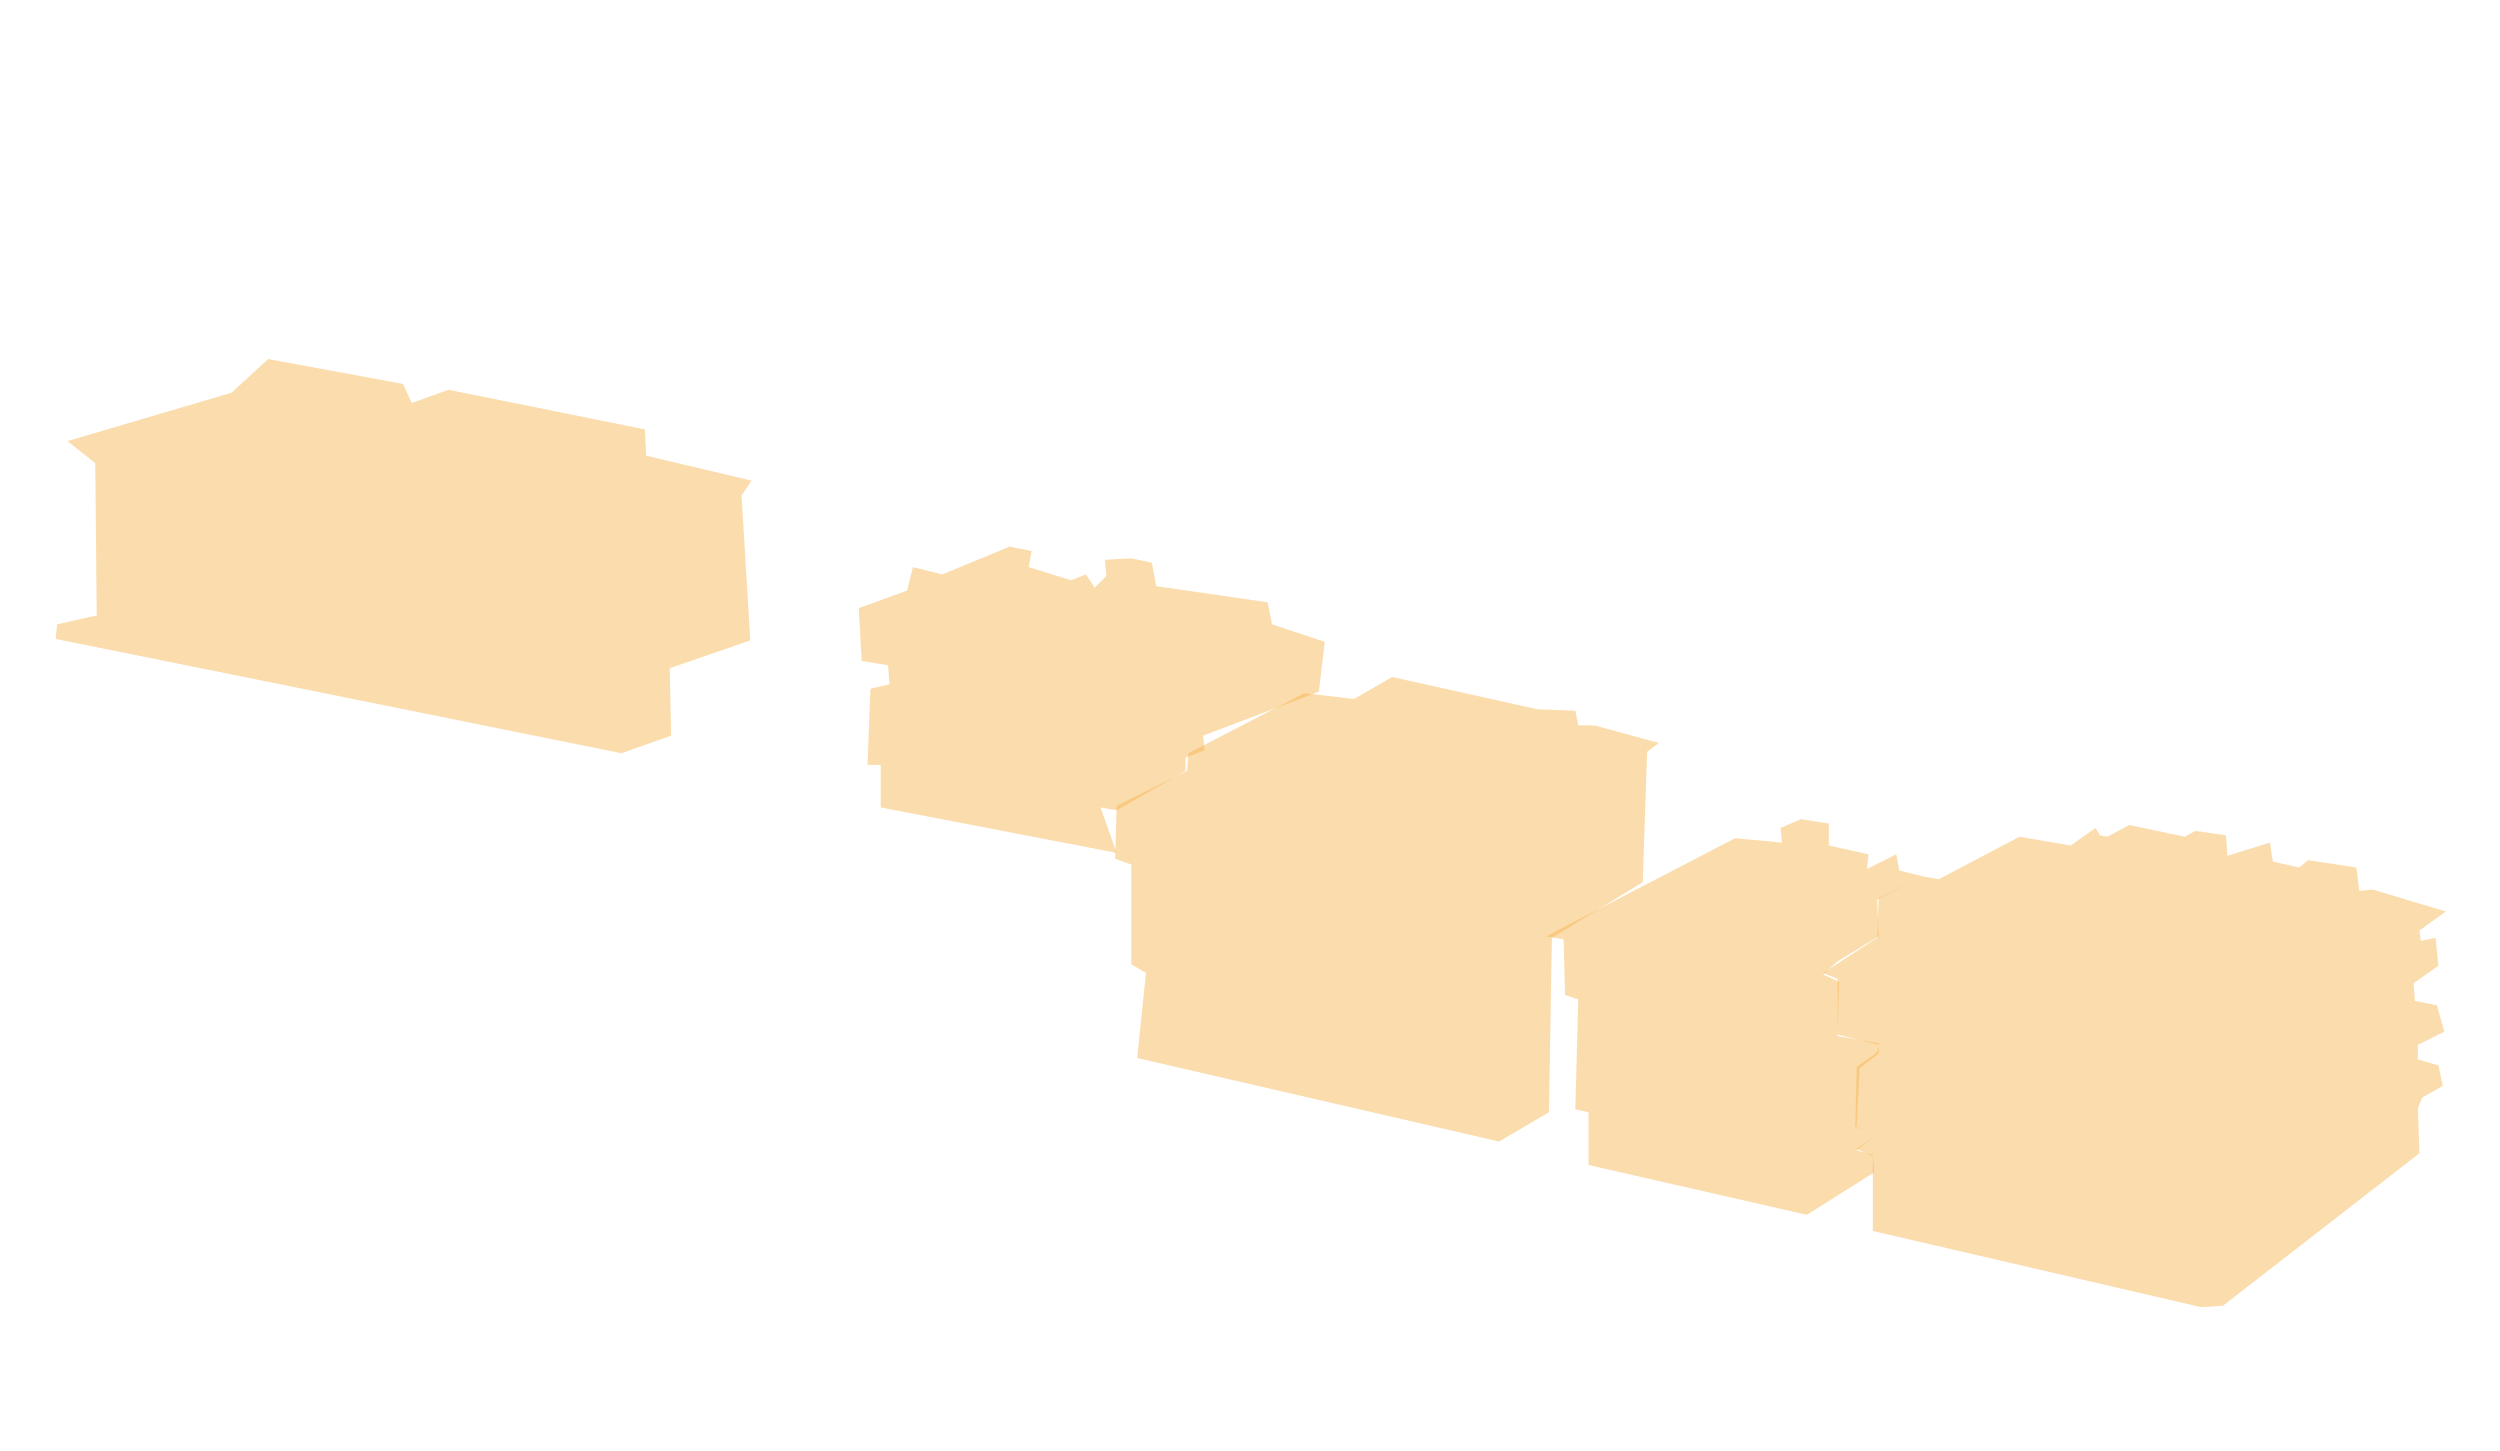 <svg version="1.2" xmlns="http://www.w3.org/2000/svg" viewBox="0 0 1706 990" width="1706" height="990">
	<title>featured</title>
	<style>
		.s0 { opacity: .45;fill: #f7b34b } 
	</style>
	<path id="Layer 1" class="s0" d="m38 436l1-10 27-6-1-104-19-15 112-33 25-23 92 17 6 13 25-9 134 27 1 18 72 17-7 10 6 99-55 19 1 46-34 12z"/>
	<path id="Layer 2" class="s0" d="m601 551v-29h-9l2-52 13-3-1-13-18-3-2-36 33-12 4-16 20 5 46-19 15 3-2 11 29 9 10-4 6 9 8-8-1-11 18-1 14 3 3 16 76 11 3 15 36 12-4 34-79 30 1 10-13 5v9l-47 27-11-2 11 31z"/>
	<path id="Layer 3" class="s0" d="m772 658v-68l-11-4 1-36 48-24 1-12 79-41 34 4 26-15 99 22 26 1 2 10h11l44 12-8 6-3 89-62 38-2 119-34 20-247-57 6-58z"/>
	<path id="Layer 4" class="s0" d="m1184 572l32 3-1-10 14-6 19 3v15l27 6-1 10 20-10 2 11 16 4-31 16 1 25-28 17-10 9 11 5-1 37 28 5v7l-13 10-2 40 14 5-14 11 11 3 1 12-46 29-149-34v-36l-9-2 2-75-9-3-1-38-12-2z"/>
	<path id="Layer 5" class="s0" d="m1278 840v-51l-11-5 14-10-15-5 1-41 14-10 1-5-28-7v-38l-10-4 37-24 1-27 30-15 11 2 55-29 35 6 17-12 3 5 5 1 15-8 38 8 7-4 21 3 1 14 29-9 2 13 18 4 6-5 33 5 2 16 9-1 50 15-18 13 1 7 10-2 2 19-17 12 1 12 15 3 5 18-18 9v10l14 4 3 14-14 8-3 7 1 31-134 104-15 1z"/>
</svg>